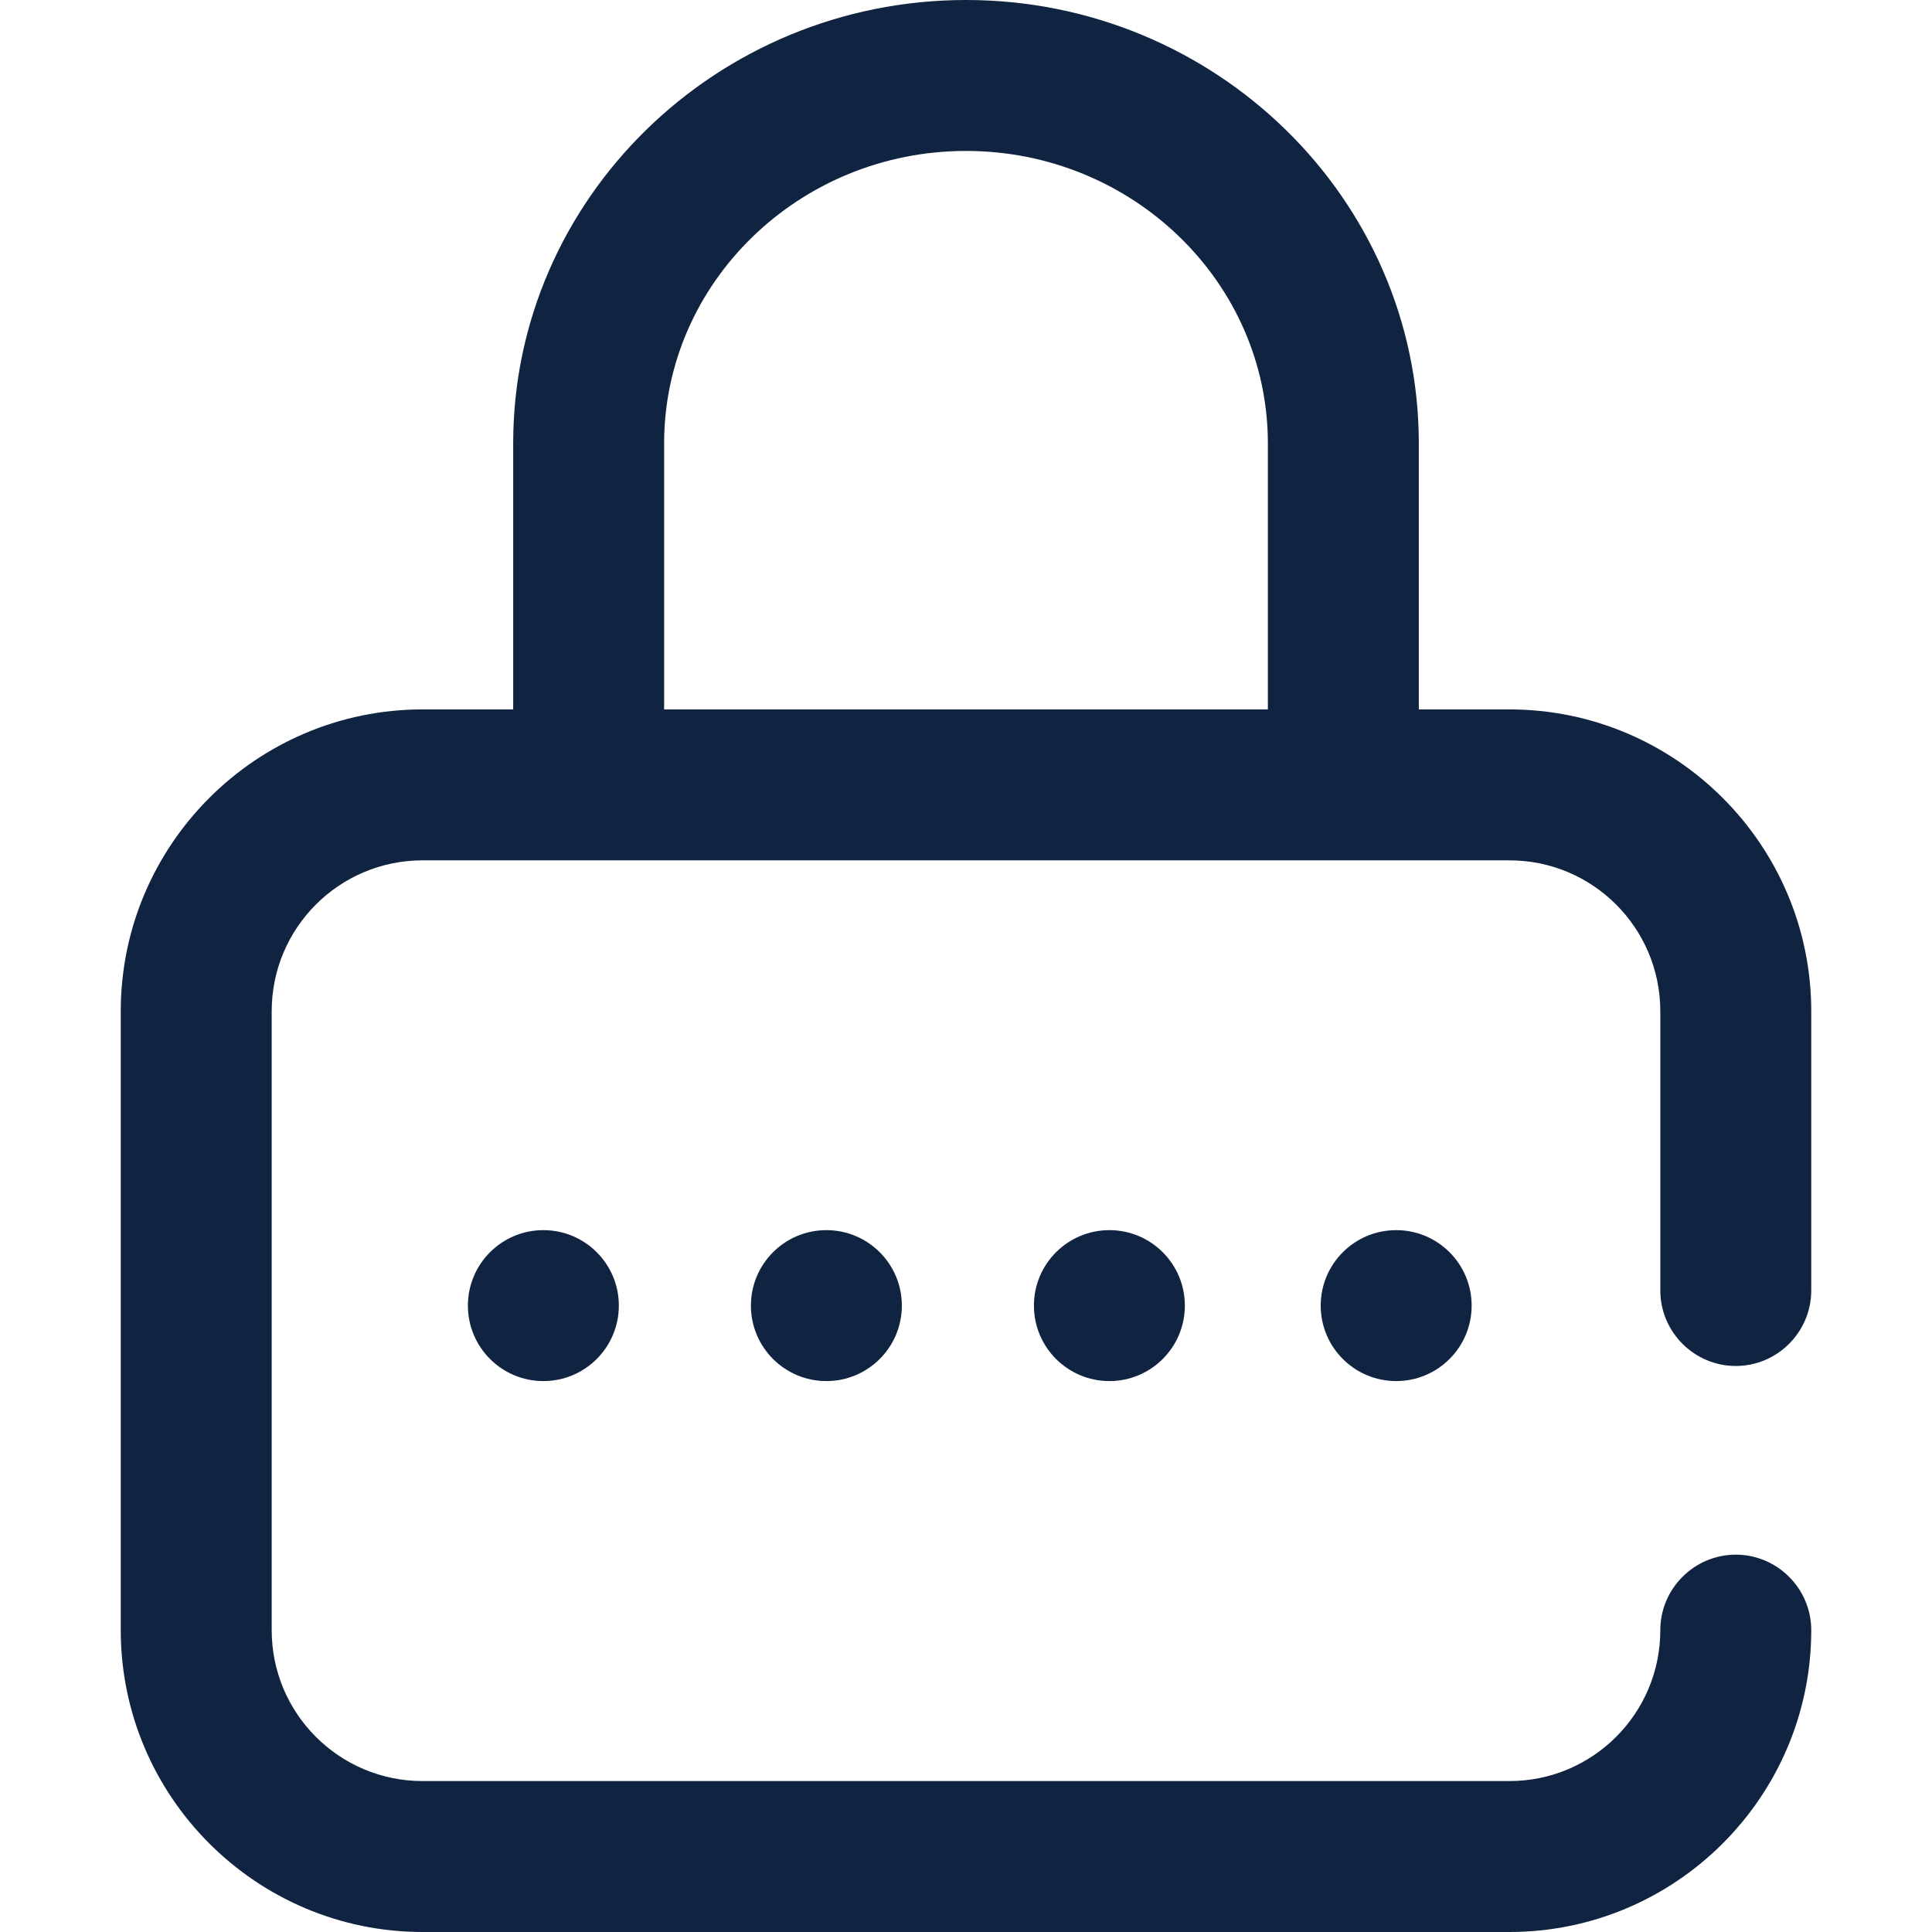 <?xml version="1.0" encoding="utf-8"?>
<!-- Generator: Adobe Illustrator 21.0.0, SVG Export Plug-In . SVG Version: 6.00 Build 0)  -->
<svg version="1.1" id="Layer_1" xmlns="http://www.w3.org/2000/svg" xmlns:xlink="http://www.w3.org/1999/xlink" x="0px" y="0px"
	 viewBox="0 0 512 512" style="enable-background:new 0 0 512 512;" xml:space="preserve">
<g>
	<g>
		<g>
			<circle style="fill:#102341;" cx="370" cy="346" r="20"/>
			<path style="fill:#102341;" d="M460,362c11,0,20-9,20-20v-74c0-44.1-35.9-80-80-80h-24v-70.5C376,52.7,322.1,0,256,0
				S136,52.7,136,117.5V188h-24c-44.1,0-80,35.9-80,80v164c0,44.1,35.9,80,80,80h288c44.1,0,80-35.9,80-80c0-11-9-20-20-20
				s-20,9-20,20c0,22.1-17.9,40-40,40H112c-22.1,0-40-17.9-40-40V268c0-22.1,17.9-40,40-40h288c22.1,0,40,17.9,40,40v74
				C440,353,449,362,460,362z M336,188H176v-70.5c0-42.7,35.9-77.5,80-77.5s80,34.8,80,77.5V188z"/>
			<circle style="fill:#102341;" cx="219" cy="346" r="20"/>
			<circle style="fill:#102341;" cx="144" cy="346" r="20"/>
			<circle style="fill:#102341;" cx="294" cy="346" r="20"/>
		</g>
	</g>
</g>
</svg>
